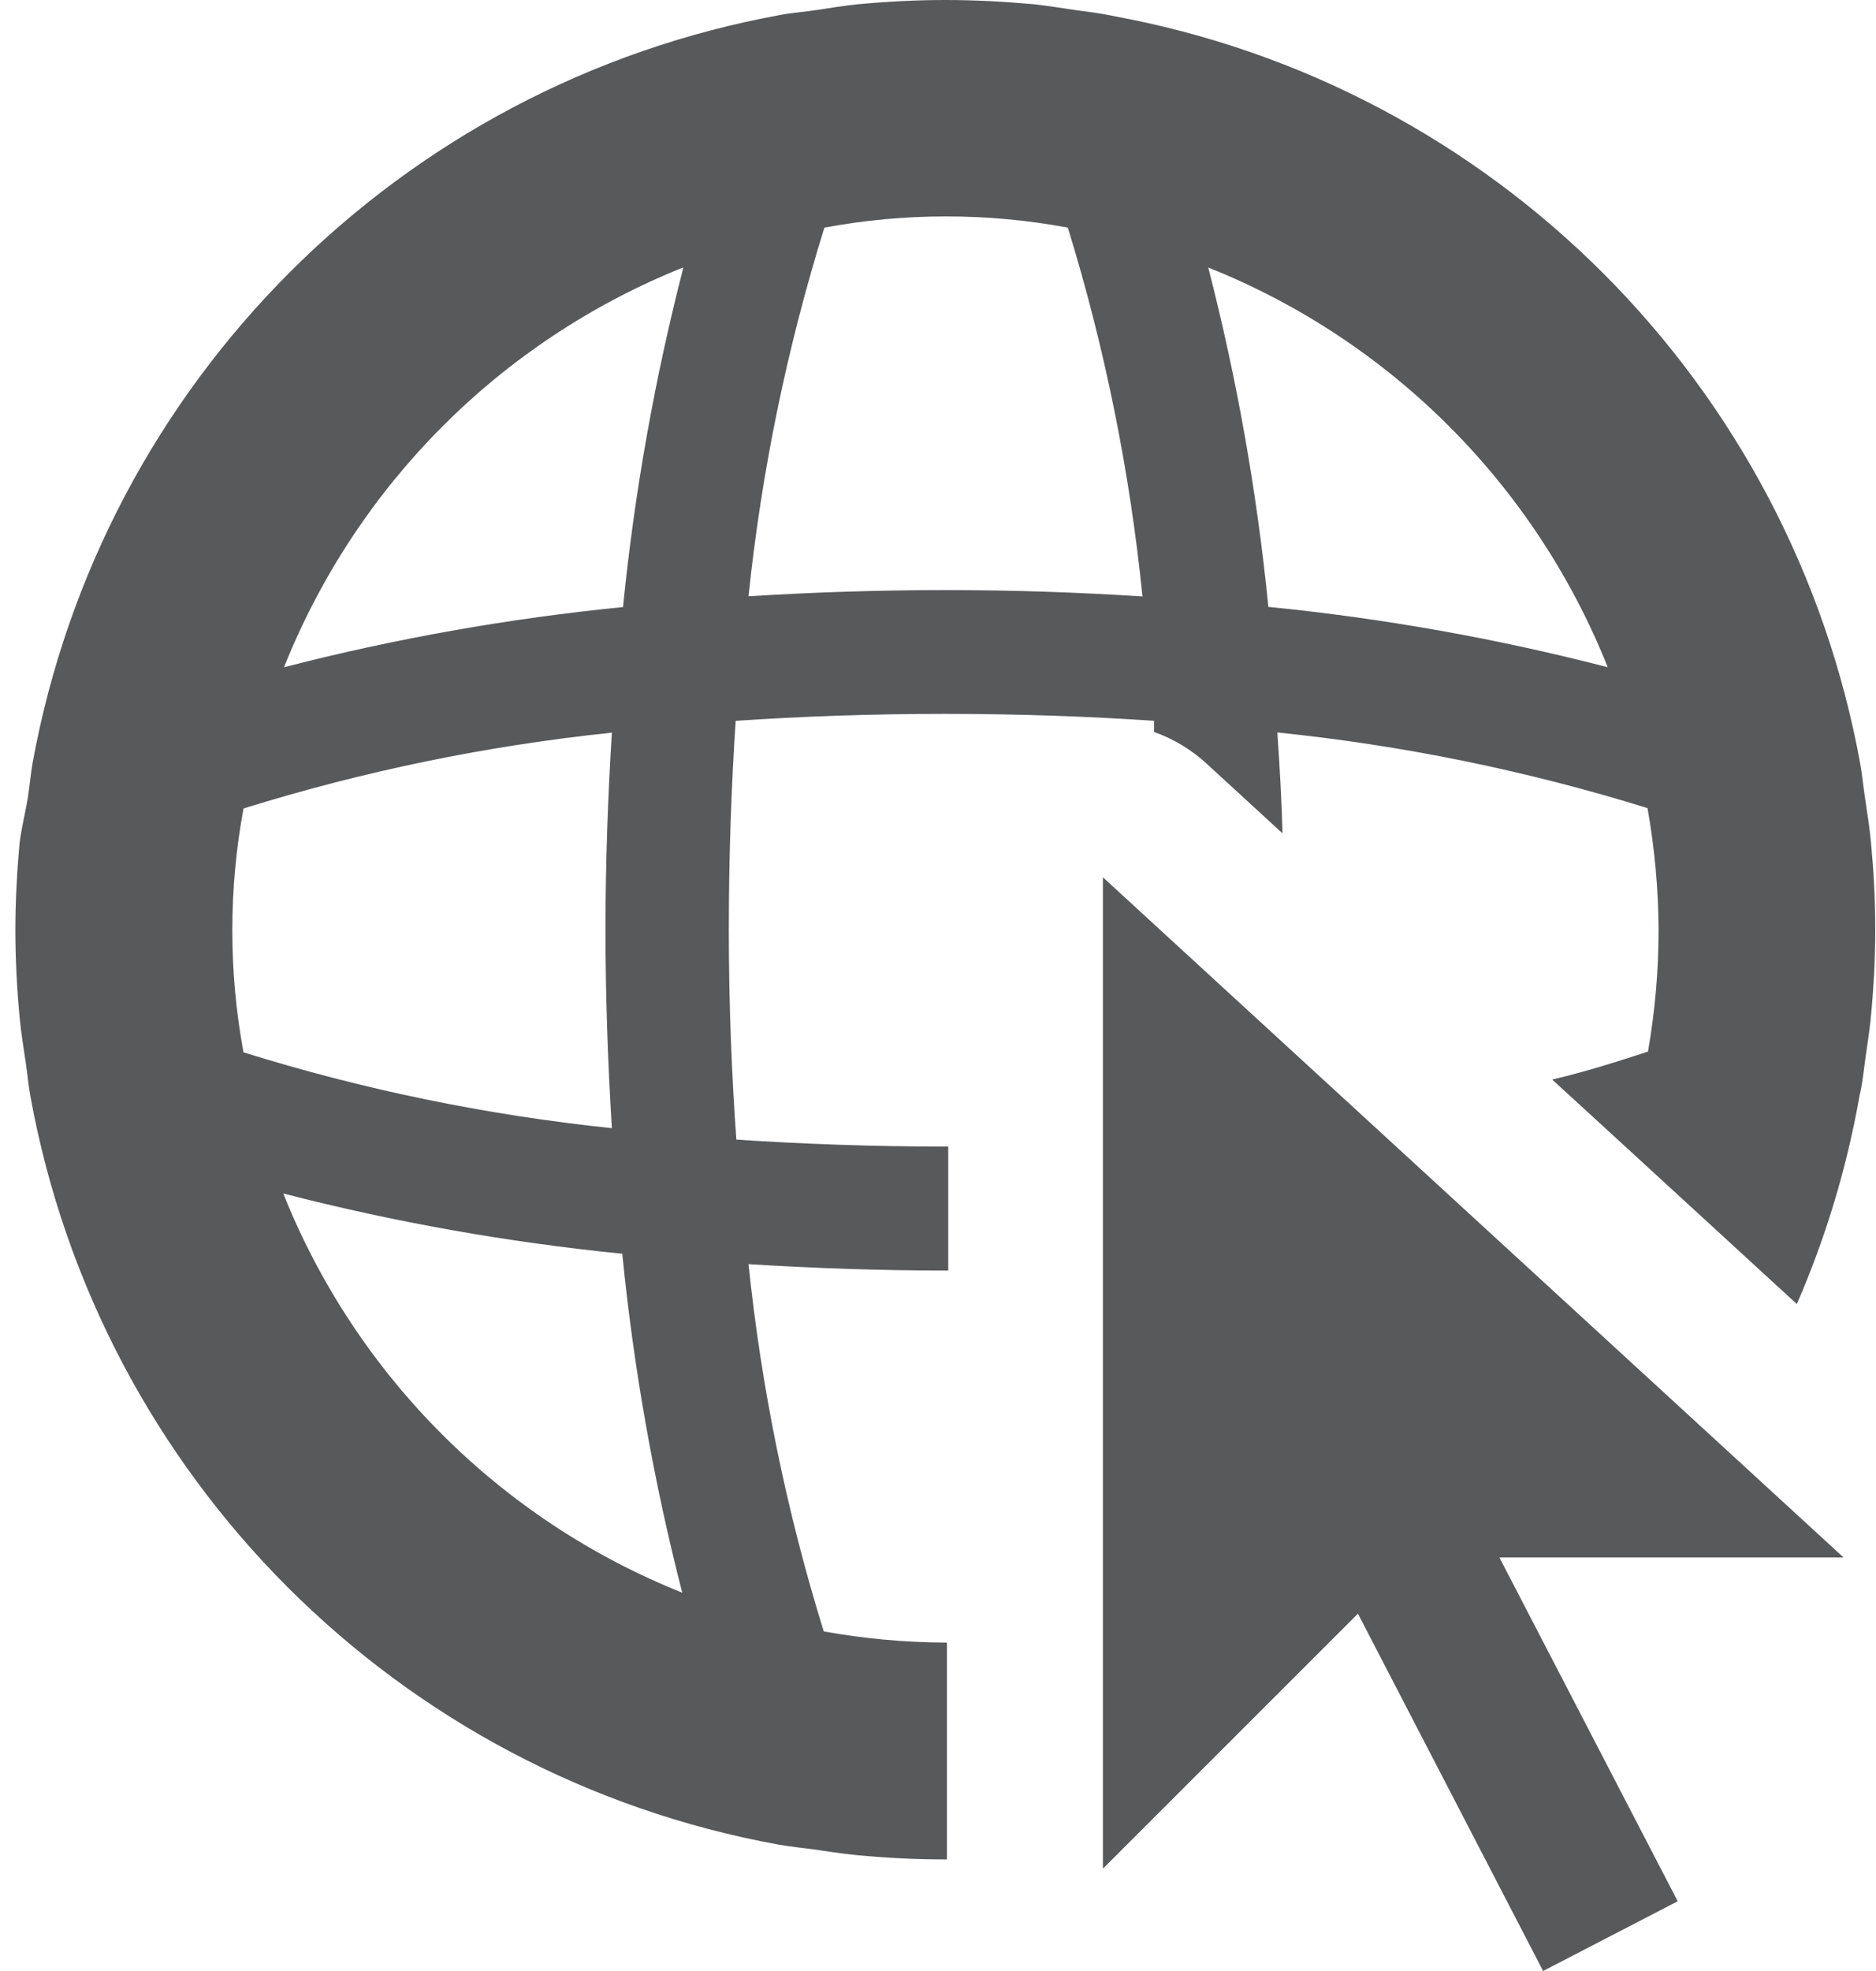 <?xml version="1.0" encoding="UTF-8"?>
<svg width="20px" height="21px" viewBox="0 0 20 21" version="1.1" xmlns="http://www.w3.org/2000/svg" xmlns:xlink="http://www.w3.org/1999/xlink">
    <!-- Generator: Sketch 58 (84663) - https://sketch.com -->
    <title>web</title>
    <desc>Created with Sketch.</desc>
    <g id="AU-Users" stroke="none" stroke-width="1" fill="none" fill-rule="evenodd">
        <g id="Program-Page" transform="translate(-170, -593)" fill="#58595B" fill-rule="nonzero">
            <g id="web" transform="translate(170, 593)">
                <g id="Group">
                    <polygon id="Path" points="11.758 9.347 11.758 19.91 14.477 17.193 16.451 21 17.886 20.257 15.985 16.594 19.654 16.594"></polygon>
                    <path d="M19.885,11.29 C19.904,11.151 19.927,11.012 19.942,10.87 C19.973,10.553 19.992,10.24 19.992,9.908 C19.992,9.576 19.975,9.278 19.946,8.971 C19.931,8.807 19.904,8.648 19.881,8.488 C19.864,8.375 19.853,8.259 19.834,8.148 L19.834,8.148 C19.097,4.085 15.917,0.906 11.854,0.168 L11.854,0.168 C11.712,0.137 11.579,0.124 11.449,0.105 C11.319,0.086 11.166,0.061 11.029,0.046 C10.71,0.017 10.397,0 10.08,0 C9.763,0 9.45,0.017 9.139,0.046 C8.994,0.061 8.854,0.084 8.719,0.105 C8.585,0.126 8.455,0.134 8.326,0.158 L8.326,0.158 C4.264,0.895 1.084,4.075 0.346,8.137 L0.346,8.137 C0.326,8.257 0.315,8.381 0.296,8.503 C0.277,8.625 0.229,8.82 0.21,8.973 C0.181,9.282 0.164,9.603 0.164,9.912 C0.164,10.221 0.181,10.542 0.21,10.849 C0.225,11.01 0.252,11.166 0.275,11.325 C0.292,11.441 0.302,11.558 0.323,11.674 L0.323,11.674 C1.061,15.737 4.241,18.916 8.303,19.654 L8.303,19.654 C8.425,19.675 8.549,19.688 8.671,19.704 C8.793,19.721 8.973,19.75 9.129,19.765 C9.437,19.795 9.759,19.811 10.065,19.811 L10.095,19.811 L10.095,17.501 L10.08,17.501 C9.645,17.499 9.211,17.459 8.782,17.382 C8.386,16.107 8.118,14.797 7.98,13.469 C8.662,13.511 9.366,13.537 10.08,13.537 L10.109,13.537 L10.109,12.216 L10.08,12.216 C9.288,12.216 8.545,12.188 7.85,12.142 C7.801,11.447 7.77,10.71 7.77,9.912 C7.77,9.114 7.797,8.377 7.843,7.68 C8.541,7.633 9.284,7.606 10.076,7.606 C10.867,7.606 11.609,7.633 12.304,7.68 C12.304,7.72 12.304,7.757 12.304,7.799 C12.51,7.872 12.699,7.986 12.86,8.133 L13.673,8.879 C13.663,8.513 13.642,8.159 13.618,7.804 C14.957,7.941 16.279,8.211 17.564,8.61 C17.64,9.038 17.68,9.473 17.682,9.908 C17.682,10.342 17.644,10.776 17.569,11.204 C17.256,11.306 16.924,11.414 16.548,11.502 L17.325,12.214 L17.325,12.214 L19.156,13.894 C19.465,13.184 19.689,12.44 19.824,11.678 L19.824,11.678 C19.855,11.55 19.868,11.416 19.885,11.29 Z M7.285,2.852 C6.979,4.039 6.764,5.248 6.642,6.468 C5.423,6.589 4.215,6.803 3.028,7.109 C3.803,5.168 5.338,3.63 7.277,2.852 L7.285,2.852 Z M7.285,16.974 C5.339,16.2 3.797,14.66 3.02,12.716 C4.206,13.022 5.415,13.236 6.634,13.358 C6.755,14.577 6.969,15.786 7.274,16.972 L7.285,16.974 Z M6.523,12.02 C5.19,11.881 3.875,11.611 2.596,11.212 C2.437,10.353 2.437,9.473 2.596,8.614 C3.875,8.216 5.19,7.945 6.523,7.806 C6.481,8.488 6.455,9.192 6.455,9.906 C6.455,10.62 6.481,11.34 6.523,12.02 Z M10.08,6.287 C9.36,6.287 8.656,6.311 7.98,6.353 C8.119,5.02 8.39,3.705 8.789,2.425 C9.646,2.266 10.526,2.266 11.384,2.425 C11.779,3.706 12.045,5.022 12.18,6.355 C11.504,6.311 10.8,6.287 10.08,6.287 Z M13.522,6.466 C13.401,5.246 13.187,4.037 12.881,2.85 C14.825,3.626 16.364,5.165 17.14,7.109 C15.952,6.802 14.743,6.587 13.522,6.466 L13.522,6.466 Z" id="Shape"></path>
                </g>
            </g>
        </g>
    </g>
</svg>